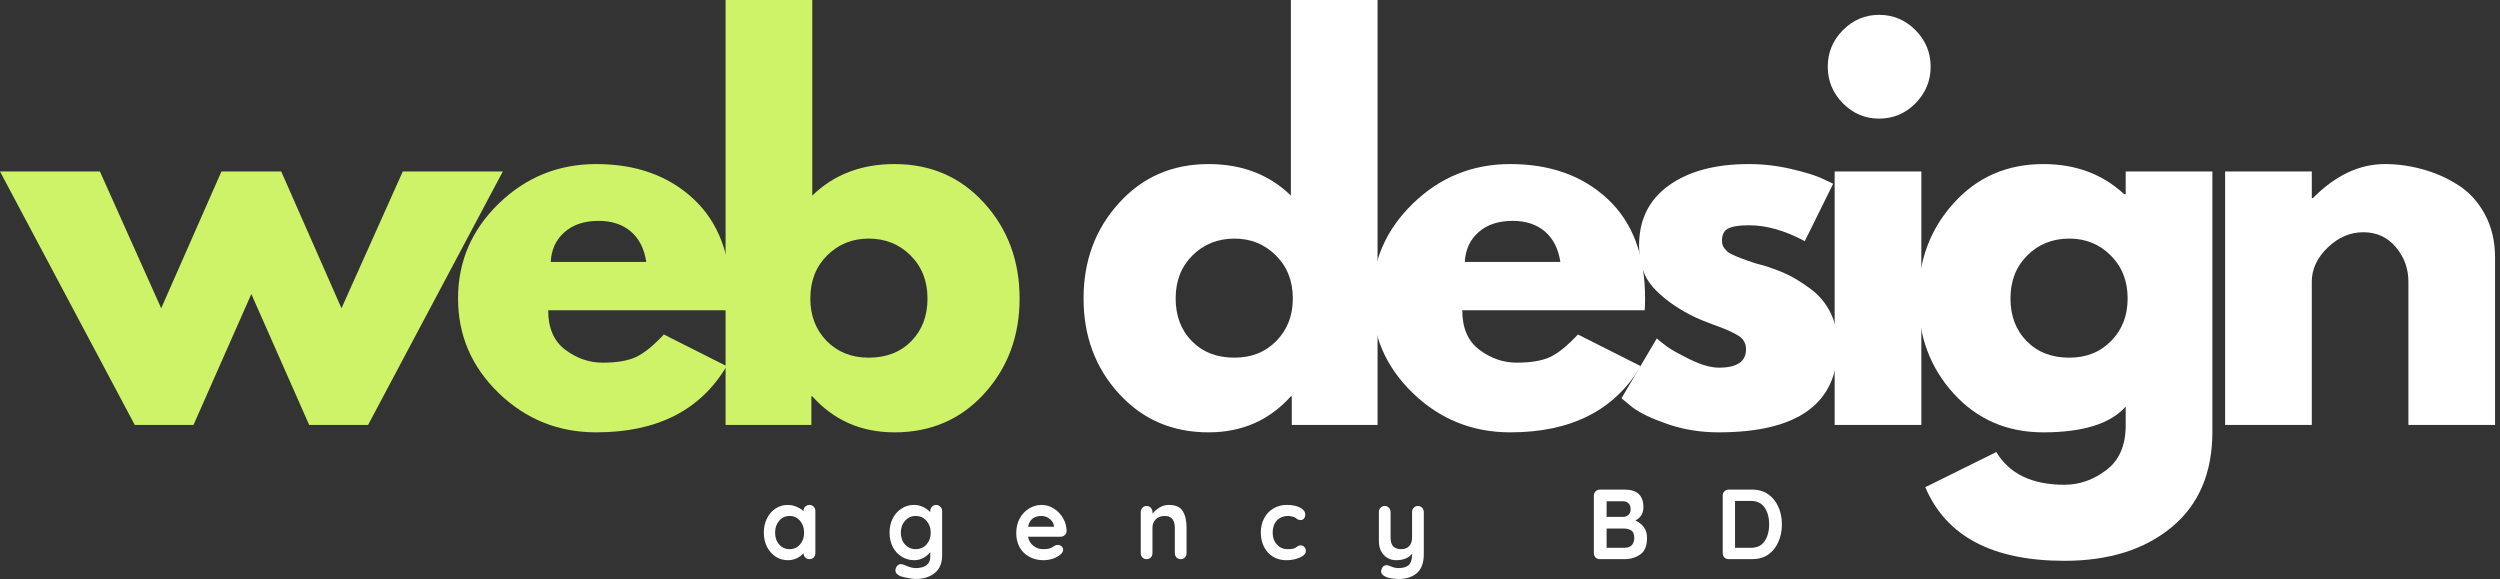 <svg width="246" height="57" viewBox="0 0 246 57" fill="none" xmlns="http://www.w3.org/2000/svg">
<rect x="0" y="0" width="246" height="57" fill="#333333" stroke="none"/>
<g clip-path="url(#clip0_350_3865)">
<path d="M19.04 41.813H13.26L0 16.874H9.831L15.862 30.334L21.79 16.874H27.674L33.602 30.334L39.633 16.874H49.478L36.218 41.813H30.423L24.732 28.933L19.04 41.813Z" fill="#CEF369"/>
<path d="M71.887 30.528H53.941C53.941 32.28 54.503 33.577 55.626 34.419C56.757 35.265 57.98 35.686 59.292 35.686C60.682 35.686 61.776 35.503 62.574 35.134C63.38 34.758 64.296 34.017 65.324 32.913L71.503 36.029C68.931 40.374 64.651 42.543 58.671 42.543C54.946 42.543 51.746 41.257 49.077 38.682C46.406 36.1 45.071 32.995 45.071 29.366C45.071 25.74 46.406 22.628 49.077 20.034C51.746 17.44 54.946 16.144 58.671 16.144C62.593 16.144 65.782 17.288 68.236 19.572C70.697 21.86 71.932 25.125 71.932 29.366C71.932 29.954 71.917 30.342 71.887 30.528ZM54.192 25.773H63.594C63.395 24.473 62.889 23.474 62.072 22.777C61.251 22.084 60.198 21.733 58.908 21.733C57.496 21.733 56.373 22.106 55.537 22.852C54.699 23.597 54.251 24.573 54.192 25.773Z" fill="#CEF369"/>
<path d="M96.854 19.99C99.167 22.546 100.328 25.669 100.328 29.366C100.328 33.062 99.167 36.185 96.854 38.727C94.537 41.272 91.595 42.543 88.028 42.543C84.746 42.543 82.045 41.362 79.927 38.995H79.839V41.813H71.397V0H79.927V19.244C82.045 17.18 84.746 16.144 88.028 16.144C91.595 16.144 94.537 17.426 96.854 19.99ZM89.669 33.569C90.734 32.489 91.266 31.087 91.266 29.366C91.266 27.648 90.708 26.235 89.595 25.132C88.49 24.029 87.115 23.478 85.471 23.478C83.863 23.478 82.503 24.029 81.391 25.132C80.286 26.235 79.735 27.648 79.735 29.366C79.735 31.058 80.271 32.451 81.346 33.554C82.429 34.65 83.804 35.194 85.471 35.194C87.204 35.194 88.605 34.654 89.669 33.569Z" fill="#CEF369"/>
<path d="M110.096 38.727C107.779 36.185 106.622 33.062 106.622 29.366C106.622 25.669 107.779 22.546 110.096 19.99C112.41 17.426 115.351 16.144 118.921 16.144C122.203 16.144 124.901 17.18 127.022 19.244V0H135.552V41.813H127.111V38.995H127.022C124.901 41.362 122.203 42.543 118.921 42.543C115.351 42.543 112.41 41.272 110.096 38.727ZM117.34 25.132C116.235 26.235 115.684 27.648 115.684 29.366C115.684 31.087 116.216 32.489 117.28 33.569C118.345 34.654 119.742 35.194 121.479 35.194C123.142 35.194 124.513 34.65 125.588 33.554C126.671 32.451 127.215 31.058 127.215 29.366C127.215 27.648 126.656 26.235 125.544 25.132C124.439 24.029 123.083 23.478 121.479 23.478C119.83 23.478 118.452 24.029 117.34 25.132Z" fill="white"/>
<path d="M161.833 30.528H143.887C143.887 32.28 144.448 33.577 145.572 34.419C146.702 35.265 147.926 35.686 149.238 35.686C150.627 35.686 151.721 35.503 152.52 35.134C153.325 34.758 154.242 34.017 155.269 32.913L161.449 36.029C158.876 40.374 154.597 42.543 148.617 42.543C144.892 42.543 141.691 41.257 139.023 38.682C136.351 36.1 135.017 32.995 135.017 29.366C135.017 25.74 136.351 22.628 139.023 20.034C141.691 17.44 144.892 16.144 148.617 16.144C152.538 16.144 155.727 17.288 158.182 19.572C160.643 21.86 161.877 25.125 161.877 29.366C161.877 29.954 161.862 30.342 161.833 30.528ZM144.138 25.773H153.54C153.34 24.473 152.834 23.474 152.017 22.777C151.197 22.084 150.143 21.733 148.854 21.733C147.442 21.733 146.318 22.106 145.483 22.852C144.644 23.597 144.197 24.573 144.138 25.773Z" fill="white"/>
<path d="M172.09 16.144C173.509 16.144 174.906 16.308 176.288 16.636C177.667 16.956 178.698 17.276 179.378 17.604L180.383 18.081L177.589 23.731C175.657 22.688 173.823 22.166 172.09 22.166C171.122 22.166 170.438 22.278 170.035 22.494C169.64 22.702 169.444 23.097 169.444 23.671C169.444 23.802 169.459 23.932 169.488 24.059C169.518 24.189 169.581 24.312 169.681 24.432C169.777 24.543 169.865 24.64 169.946 24.73C170.024 24.812 170.157 24.901 170.346 24.998C170.542 25.087 170.693 25.158 170.804 25.207C170.922 25.259 171.107 25.333 171.366 25.43C171.621 25.52 171.813 25.59 171.942 25.639C172.068 25.691 172.286 25.766 172.593 25.863C172.896 25.963 173.132 26.026 173.302 26.056C174.296 26.347 175.165 26.668 175.904 27.025C176.643 27.383 177.419 27.871 178.24 28.486C179.056 29.105 179.692 29.884 180.147 30.826C180.598 31.762 180.827 32.831 180.827 34.031C180.827 39.707 176.917 42.543 169.104 42.543C167.33 42.543 165.648 42.267 164.063 41.723C162.474 41.168 161.328 40.616 160.618 40.068L159.554 39.189L163.028 33.301C163.283 33.532 163.619 33.8 164.033 34.106C164.455 34.415 165.216 34.836 166.31 35.373C167.404 35.91 168.35 36.178 169.148 36.178C170.922 36.178 171.809 35.578 171.809 34.374C171.809 33.819 171.58 33.387 171.129 33.077C170.675 32.772 169.91 32.421 168.838 32.034C167.763 31.646 166.92 31.296 166.31 30.976C164.761 30.163 163.534 29.246 162.629 28.233C161.731 27.212 161.284 25.855 161.284 24.163C161.284 21.629 162.252 19.662 164.196 18.26C166.147 16.852 168.779 16.144 172.09 16.144Z" fill="white"/>
<path d="M181.343 2.966C182.337 1.964 183.523 1.461 184.905 1.461C186.295 1.461 187.485 1.964 188.483 2.966C189.477 3.973 189.976 5.169 189.976 6.559C189.976 7.953 189.477 9.153 188.483 10.166C187.485 11.172 186.295 11.672 184.905 11.672C183.523 11.672 182.337 11.172 181.343 10.166C180.345 9.153 179.85 7.953 179.85 6.559C179.85 5.169 180.345 3.973 181.343 2.966ZM180.53 16.874V41.813H189.06V16.874H180.53Z" fill="white"/>
<path d="M189.448 47.939L196.44 44.481C197.719 46.627 199.951 47.701 203.137 47.701C204.615 47.701 205.99 47.216 207.261 46.255C208.532 45.3 209.168 43.832 209.168 41.857V40.009C207.66 41.701 204.959 42.543 201.067 42.543C197.497 42.543 194.555 41.272 192.242 38.727C189.924 36.185 188.768 33.062 188.768 29.366C188.768 25.669 189.924 22.546 192.242 19.989C194.555 17.425 197.497 16.144 201.067 16.144C204.249 16.144 206.899 17.135 209.02 19.11H209.168V16.874H217.698V42.498C217.698 46.542 216.36 49.668 213.692 51.874C211.031 54.08 207.512 55.184 203.137 55.184C196.059 55.184 191.495 52.769 189.448 47.939ZM199.485 25.132C198.38 26.235 197.83 27.648 197.83 29.366C197.83 31.087 198.362 32.489 199.426 33.569C200.491 34.654 201.888 35.194 203.624 35.194C205.287 35.194 206.659 34.65 207.734 33.554C208.817 32.451 209.36 31.057 209.36 29.366C209.36 27.648 208.802 26.235 207.69 25.132C206.585 24.029 205.228 23.477 203.624 23.477C201.976 23.477 200.598 24.029 199.485 25.132Z" fill="white"/>
<path d="M218.951 41.813V16.874H227.48V19.497H227.584C229.801 17.262 232.159 16.144 234.665 16.144C235.884 16.144 237.097 16.308 238.301 16.636C239.514 16.956 240.67 17.455 241.775 18.141C242.888 18.819 243.79 19.781 244.481 21.033C245.168 22.278 245.515 23.724 245.515 25.371V41.813H236.986V27.711C236.986 26.422 236.572 25.289 235.744 24.312C234.923 23.34 233.859 22.852 232.551 22.852C231.257 22.852 230.089 23.355 229.047 24.357C228.001 25.363 227.48 26.481 227.48 27.711V41.813H218.951Z" fill="white"/>
<path d="M79.655 49.683C79.822 49.683 79.958 49.743 80.069 49.862C80.176 49.974 80.232 50.112 80.232 50.279V54.423C80.232 54.595 80.176 54.736 80.069 54.856C79.958 54.967 79.822 55.02 79.655 55.02C79.485 55.02 79.348 54.967 79.241 54.856C79.13 54.747 79.071 54.609 79.064 54.438C78.905 54.628 78.687 54.792 78.413 54.93C78.136 55.057 77.844 55.124 77.541 55.124C77.098 55.124 76.691 55.012 76.329 54.781C75.974 54.542 75.686 54.222 75.472 53.812C75.265 53.395 75.161 52.929 75.161 52.411C75.161 51.885 75.265 51.42 75.472 51.01C75.679 50.592 75.96 50.272 76.314 50.041C76.677 49.802 77.076 49.683 77.512 49.683C77.815 49.683 78.103 49.743 78.369 49.862C78.643 49.974 78.876 50.115 79.064 50.294V50.279C79.064 50.112 79.115 49.974 79.227 49.862C79.345 49.743 79.485 49.683 79.655 49.683ZM77.689 54.036C78.11 54.036 78.458 53.883 78.724 53.574C78.99 53.268 79.123 52.88 79.123 52.411C79.123 51.945 78.99 51.557 78.724 51.248C78.458 50.931 78.11 50.771 77.689 50.771C77.275 50.771 76.935 50.931 76.669 51.248C76.403 51.557 76.27 51.945 76.27 52.411C76.27 52.88 76.403 53.268 76.669 53.574C76.935 53.883 77.275 54.036 77.689 54.036Z" fill="white"/>
<path d="M92.115 49.683C92.281 49.683 92.418 49.743 92.529 49.862C92.647 49.974 92.706 50.112 92.706 50.279V54.632C92.706 55.426 92.459 56.011 91.967 56.391C91.483 56.779 90.862 56.972 90.105 56.972C89.916 56.972 89.65 56.935 89.306 56.868C88.97 56.808 88.73 56.749 88.582 56.689C88.264 56.547 88.109 56.354 88.109 56.108C88.109 56.067 88.116 56.018 88.138 55.959C88.175 55.817 88.242 55.709 88.331 55.63C88.427 55.549 88.53 55.512 88.641 55.512C88.707 55.512 88.774 55.519 88.833 55.541C88.852 55.549 89.01 55.608 89.306 55.72C89.602 55.839 89.868 55.899 90.105 55.899C90.585 55.899 90.947 55.798 91.184 55.601C91.42 55.411 91.538 55.142 91.538 54.796V54.319C91.391 54.528 91.173 54.718 90.888 54.885C90.6 55.042 90.296 55.124 89.972 55.124C89.517 55.124 89.103 55.012 88.73 54.781C88.353 54.542 88.057 54.222 87.843 53.812C87.636 53.395 87.532 52.929 87.532 52.411C87.532 51.885 87.636 51.42 87.843 51.01C88.057 50.592 88.349 50.272 88.715 50.041C89.077 49.802 89.484 49.683 89.927 49.683C90.252 49.683 90.555 49.754 90.844 49.892C91.128 50.033 91.361 50.201 91.538 50.398V50.279C91.538 50.112 91.59 49.974 91.701 49.862C91.808 49.743 91.945 49.683 92.115 49.683ZM90.105 54.036C90.537 54.036 90.892 53.883 91.169 53.574C91.442 53.268 91.583 52.88 91.583 52.411C91.583 51.945 91.442 51.557 91.169 51.248C90.892 50.931 90.537 50.771 90.105 50.771C89.68 50.771 89.329 50.931 89.055 51.248C88.778 51.557 88.641 51.945 88.641 52.411C88.641 52.88 88.778 53.268 89.055 53.574C89.329 53.883 89.68 54.036 90.105 54.036Z" fill="white"/>
<path d="M104.952 52.277C104.941 52.437 104.878 52.567 104.76 52.664C104.641 52.765 104.508 52.813 104.361 52.813H101.153C101.23 53.194 101.408 53.492 101.685 53.708C101.958 53.928 102.276 54.036 102.631 54.036C102.897 54.036 103.104 54.017 103.252 53.976C103.4 53.928 103.518 53.872 103.607 53.812C103.695 53.752 103.754 53.715 103.784 53.693C103.902 53.644 104.01 53.618 104.109 53.618C104.246 53.618 104.364 53.671 104.464 53.767C104.56 53.857 104.612 53.969 104.612 54.095C104.612 54.274 104.516 54.434 104.331 54.572C104.154 54.733 103.91 54.867 103.607 54.975C103.3 55.072 102.993 55.124 102.69 55.124C102.147 55.124 101.674 55.012 101.271 54.781C100.864 54.554 100.55 54.241 100.325 53.842C100.107 53.436 99.999 52.977 99.999 52.471C99.999 51.915 100.111 51.427 100.34 51.01C100.576 50.585 100.887 50.257 101.271 50.026C101.655 49.799 102.062 49.683 102.498 49.683C102.919 49.683 103.318 49.802 103.695 50.041C104.08 50.279 104.383 50.6 104.612 50.995C104.837 51.393 104.952 51.822 104.952 52.277ZM102.498 50.771C101.737 50.771 101.293 51.125 101.168 51.83H103.71V51.77C103.681 51.494 103.54 51.259 103.296 51.069C103.06 50.872 102.794 50.771 102.498 50.771Z" fill="white"/>
<path d="M115.013 49.683C115.671 49.683 116.125 49.884 116.373 50.279C116.628 50.678 116.757 51.226 116.757 51.919V54.423C116.757 54.595 116.702 54.736 116.595 54.856C116.484 54.967 116.347 55.02 116.181 55.02C116.011 55.02 115.874 54.967 115.767 54.856C115.656 54.736 115.604 54.595 115.604 54.423V51.919C115.604 51.561 115.523 51.286 115.368 51.084C115.22 50.875 114.968 50.771 114.614 50.771C114.237 50.771 113.941 50.883 113.727 51.099C113.509 51.319 113.402 51.591 113.402 51.919V54.423C113.402 54.595 113.346 54.736 113.239 54.856C113.128 54.967 112.991 55.02 112.825 55.02C112.655 55.02 112.518 54.967 112.411 54.856C112.3 54.736 112.249 54.595 112.249 54.423V50.383C112.249 50.216 112.3 50.078 112.411 49.966C112.518 49.847 112.655 49.788 112.825 49.788C112.991 49.788 113.128 49.847 113.239 49.966C113.346 50.078 113.402 50.216 113.402 50.383V50.547C113.579 50.32 113.805 50.123 114.082 49.952C114.366 49.773 114.677 49.683 115.013 49.683Z" fill="white"/>
<path d="M126.605 49.683C127.155 49.683 127.599 49.773 127.935 49.952C128.268 50.123 128.438 50.35 128.438 50.637C128.438 50.786 128.393 50.916 128.305 51.025C128.223 51.125 128.12 51.174 127.994 51.174C127.883 51.174 127.795 51.159 127.728 51.129C127.669 51.099 127.61 51.062 127.551 51.01C127.492 50.961 127.433 50.92 127.373 50.89C127.303 50.861 127.203 50.838 127.078 50.816C126.959 50.786 126.86 50.771 126.782 50.771C126.287 50.771 125.902 50.928 125.629 51.233C125.363 51.531 125.23 51.926 125.23 52.411C125.23 52.88 125.367 53.268 125.644 53.574C125.917 53.883 126.272 54.036 126.708 54.036C127.022 54.036 127.259 54.002 127.418 53.931C127.455 53.913 127.51 53.879 127.58 53.827C127.647 53.778 127.706 53.737 127.758 53.708C127.817 53.678 127.891 53.663 127.979 53.663C128.135 53.663 128.26 53.719 128.349 53.827C128.445 53.928 128.497 54.062 128.497 54.23C128.497 54.39 128.408 54.539 128.231 54.677C128.053 54.807 127.809 54.915 127.506 55.005C127.211 55.083 126.893 55.124 126.56 55.124C126.065 55.124 125.629 55.005 125.245 54.766C124.868 54.528 124.579 54.207 124.373 53.797C124.166 53.38 124.062 52.917 124.062 52.411C124.062 51.885 124.169 51.42 124.387 51.01C124.602 50.592 124.904 50.272 125.289 50.041C125.681 49.802 126.12 49.683 126.605 49.683Z" fill="white"/>
<path d="M139.525 49.787C139.691 49.787 139.827 49.847 139.939 49.966C140.046 50.078 140.101 50.216 140.101 50.383V54.542C140.101 55.384 139.872 56.003 139.421 56.391C138.978 56.778 138.375 56.972 137.617 56.972C137.399 56.972 137.174 56.949 136.938 56.912C136.708 56.883 136.527 56.838 136.391 56.778C136.065 56.637 135.903 56.45 135.903 56.212C135.903 56.16 135.91 56.111 135.932 56.062C135.969 55.913 136.036 55.798 136.124 55.72C136.221 55.649 136.324 55.615 136.435 55.615C136.502 55.615 136.568 55.623 136.627 55.645C136.675 55.664 136.753 55.694 136.864 55.734C136.971 55.783 137.089 55.824 137.219 55.854C137.344 55.884 137.477 55.898 137.617 55.898C138.069 55.898 138.405 55.798 138.623 55.6C138.837 55.399 138.948 55.056 138.948 54.572V54.483C138.612 54.911 138.091 55.124 137.381 55.124C137.045 55.124 136.749 55.041 136.494 54.885C136.235 54.717 136.036 54.494 135.888 54.214C135.748 53.927 135.681 53.603 135.681 53.245V50.383C135.681 50.216 135.733 50.078 135.843 49.966C135.951 49.847 136.088 49.787 136.257 49.787C136.424 49.787 136.561 49.847 136.671 49.966C136.779 50.078 136.834 50.216 136.834 50.383V52.887C136.834 53.297 136.923 53.588 137.1 53.767C137.278 53.946 137.536 54.035 137.884 54.035C138.216 54.035 138.479 53.939 138.667 53.737C138.852 53.539 138.948 53.257 138.948 52.887V50.383C138.948 50.216 139 50.078 139.111 49.966C139.218 49.847 139.355 49.787 139.525 49.787Z" fill="white"/>
<path d="M160.915 51.218C161.248 51.36 161.525 51.572 161.743 51.859C161.957 52.139 162.068 52.496 162.068 52.932C162.068 53.708 161.846 54.252 161.403 54.557C160.967 54.867 160.449 55.02 159.851 55.02H157.426C157.256 55.02 157.116 54.967 156.998 54.855C156.887 54.736 156.835 54.594 156.835 54.423V48.774C156.835 48.606 156.887 48.468 156.998 48.356C157.116 48.237 157.256 48.177 157.426 48.177H159.88C161.1 48.177 161.713 48.759 161.713 49.922C161.713 50.212 161.643 50.469 161.506 50.696C161.366 50.916 161.17 51.092 160.915 51.218ZM160.457 50.13C160.457 49.862 160.386 49.664 160.25 49.534C160.121 49.396 159.939 49.325 159.703 49.325H158.091V50.86H159.732C159.917 50.86 160.087 50.797 160.235 50.667C160.383 50.529 160.457 50.35 160.457 50.13ZM159.851 53.901C160.146 53.901 160.375 53.823 160.546 53.663C160.723 53.495 160.811 53.253 160.811 52.932C160.811 52.556 160.708 52.306 160.501 52.187C160.301 52.068 160.061 52.008 159.777 52.008H158.091V53.901H159.851Z" fill="white"/>
<path d="M172.428 48.177C173.038 48.177 173.559 48.334 173.995 48.639C174.427 48.938 174.756 49.347 174.985 49.862C175.222 50.38 175.34 50.958 175.34 51.591C175.34 52.239 175.222 52.821 174.985 53.335C174.756 53.853 174.427 54.266 173.995 54.572C173.559 54.87 173.038 55.02 172.428 55.02H170.107C169.937 55.02 169.797 54.967 169.678 54.855C169.568 54.736 169.516 54.594 169.516 54.423V48.774C169.516 48.606 169.568 48.468 169.678 48.356C169.797 48.237 169.937 48.177 170.107 48.177H172.428ZM172.325 53.901C172.905 53.901 173.345 53.685 173.64 53.245C173.936 52.81 174.084 52.258 174.084 51.591C174.084 50.928 173.936 50.38 173.64 49.951C173.345 49.515 172.905 49.295 172.325 49.295H170.728V53.901H172.325Z" fill="white"/>
</g>
<defs>
<clipPath id="clip0_350_3865">
<rect width="245.538" height="57" fill="white"/>
</clipPath>
</defs>
</svg>

